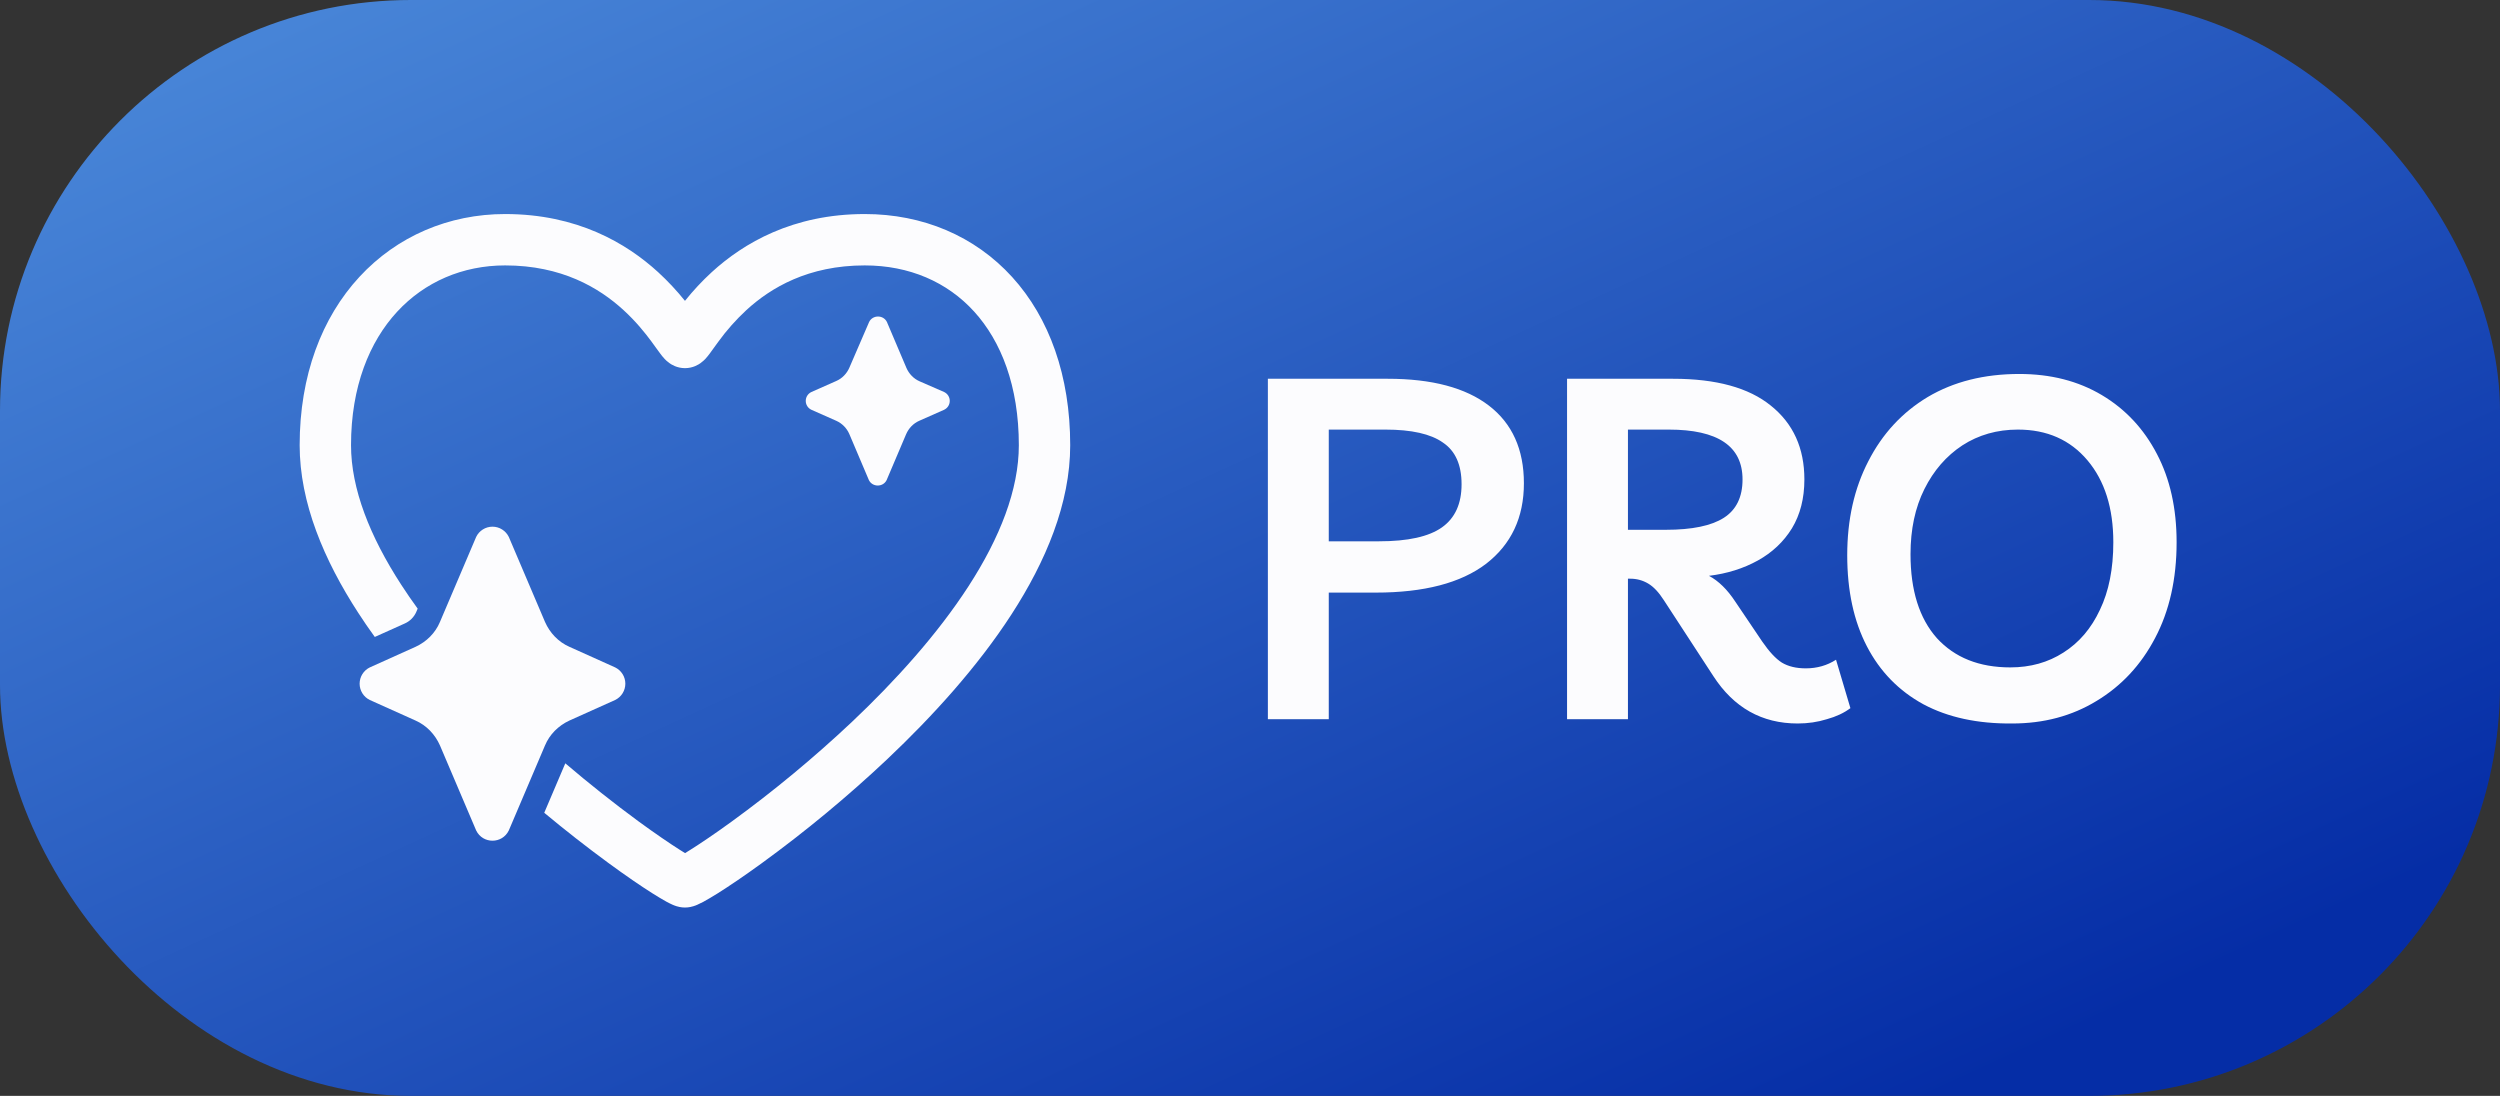 <svg width="73" height="32" viewBox="0 0 73 32" fill="none" xmlns="http://www.w3.org/2000/svg">
<rect x="0" y="0" width="73" height="32" fill="#333333" stroke="none"/>
<rect width="73" height="32" rx="12" fill="url(#paint0_linear_3406_2205)"/>
<path d="M14.75 6.25C13.108 6.25 11.594 6.895 10.495 8.085C9.396 9.274 8.75 10.964 8.75 13C8.75 14.682 9.466 16.362 10.459 17.892C10.613 18.131 10.775 18.366 10.944 18.599L11.821 18.205C11.97 18.139 12.089 18.019 12.155 17.87L12.156 17.866L12.196 17.772C12.03 17.545 11.87 17.312 11.717 17.076C10.8 15.662 10.25 14.271 10.25 13C10.25 11.286 10.79 9.976 11.596 9.103C12.402 8.23 13.512 7.75 14.75 7.75C16.4 7.75 17.493 8.402 18.205 9.053C18.566 9.383 18.833 9.716 19.026 9.977C19.075 10.043 19.118 10.104 19.159 10.161L19.168 10.173L19.275 10.319C19.307 10.363 19.355 10.426 19.41 10.483C19.435 10.511 19.485 10.559 19.552 10.606C19.602 10.641 19.765 10.75 20.002 10.75C20.241 10.75 20.405 10.639 20.454 10.604C20.52 10.557 20.569 10.508 20.596 10.481C20.648 10.425 20.696 10.361 20.728 10.319L20.832 10.175L20.843 10.16L20.976 9.977C21.218 9.643 21.493 9.334 21.796 9.053C22.507 8.402 23.599 7.75 25.25 7.75C26.554 7.75 27.66 8.235 28.445 9.098C29.234 9.966 29.75 11.275 29.75 13C29.75 14.296 29.199 15.699 28.282 17.116C27.371 18.524 26.14 19.885 24.876 21.08C23.766 22.125 22.592 23.098 21.359 23.994C20.869 24.35 20.457 24.627 20.161 24.813L20.004 24.911C19.95 24.878 19.897 24.845 19.844 24.811C19.549 24.623 19.136 24.343 18.645 23.984C17.912 23.445 17.199 22.88 16.507 22.289L15.892 23.733C16.499 24.239 17.122 24.726 17.759 25.194C18.27 25.569 18.71 25.869 19.04 26.078C19.203 26.181 19.348 26.267 19.463 26.331C19.52 26.361 19.581 26.393 19.639 26.418C19.669 26.431 19.707 26.447 19.753 26.461C19.782 26.47 19.879 26.5 20.002 26.5C20.123 26.5 20.219 26.47 20.249 26.461C20.293 26.448 20.331 26.432 20.361 26.419C20.421 26.393 20.479 26.364 20.536 26.334C20.652 26.271 20.795 26.186 20.959 26.084C21.288 25.877 21.729 25.58 22.239 25.209C23.525 24.274 24.75 23.259 25.906 22.17C27.22 20.927 28.543 19.476 29.542 17.93C30.535 16.395 31.25 14.704 31.25 13C31.25 10.975 30.641 9.284 29.555 8.089C28.465 6.891 26.945 6.25 25.25 6.25C23.151 6.25 21.712 7.098 20.783 7.947C20.501 8.206 20.24 8.486 20.001 8.785C19.761 8.486 19.499 8.206 19.217 7.947C18.288 7.098 16.85 6.25 14.75 6.25Z" fill="#FCFCFE"/>
<path d="M16.627 18.887C16.304 18.745 16.057 18.483 15.914 18.16L14.857 15.678C14.813 15.588 14.745 15.513 14.661 15.46C14.577 15.407 14.48 15.379 14.38 15.379C14.281 15.379 14.184 15.407 14.099 15.46C14.015 15.513 13.947 15.588 13.904 15.678L12.847 18.16C12.712 18.483 12.457 18.738 12.134 18.887L10.799 19.488C10.71 19.531 10.634 19.599 10.582 19.683C10.529 19.767 10.501 19.864 10.501 19.964C10.501 20.063 10.529 20.16 10.582 20.245C10.634 20.329 10.71 20.397 10.799 20.44L12.134 21.04C12.457 21.183 12.704 21.445 12.847 21.767L13.904 24.25C14.099 24.648 14.662 24.648 14.857 24.25L15.914 21.767C16.049 21.445 16.304 21.19 16.627 21.04L17.962 20.44C18.051 20.397 18.126 20.329 18.179 20.245C18.232 20.16 18.26 20.063 18.26 19.964C18.26 19.864 18.232 19.767 18.179 19.683C18.126 19.599 18.051 19.531 17.962 19.488L16.627 18.887ZM26.467 10.742C26.542 10.915 26.677 11.057 26.849 11.133L27.569 11.447C27.787 11.553 27.787 11.86 27.569 11.965L26.842 12.287C26.669 12.363 26.534 12.505 26.459 12.678L25.889 14.02C25.784 14.23 25.477 14.23 25.372 14.02L24.802 12.678C24.728 12.504 24.591 12.364 24.419 12.287L23.692 11.965C23.643 11.942 23.601 11.905 23.572 11.859C23.543 11.813 23.528 11.76 23.528 11.706C23.528 11.652 23.543 11.599 23.572 11.553C23.601 11.507 23.643 11.471 23.692 11.447L24.419 11.125C24.592 11.05 24.727 10.908 24.802 10.735L25.379 9.4C25.484 9.19 25.792 9.19 25.897 9.4L26.467 10.742Z" fill="#FCFCFE"/>
<path d="M38.8 21H37.022V11.06H40.522C41.81 11.06 42.795 11.321 43.476 11.844C44.157 12.367 44.498 13.123 44.498 14.112C44.498 15.111 44.129 15.895 43.392 16.464C42.655 17.024 41.581 17.304 40.172 17.304H38.8V21ZM40.452 12.544H38.8V15.806H40.27C41.11 15.806 41.721 15.671 42.104 15.4C42.487 15.129 42.678 14.709 42.678 14.14C42.678 13.571 42.496 13.165 42.132 12.922C41.777 12.67 41.217 12.544 40.452 12.544ZM53.612 19.264L54.032 20.678C53.846 20.818 53.617 20.925 53.346 21C53.076 21.084 52.791 21.126 52.492 21.126C51.447 21.126 50.626 20.664 50.028 19.74L48.586 17.528C48.437 17.295 48.283 17.131 48.124 17.038C47.966 16.945 47.793 16.898 47.606 16.898H47.536V21H45.758V11.06H48.852C50.112 11.06 51.064 11.321 51.708 11.844C52.362 12.367 52.688 13.085 52.688 14C52.688 14.551 52.567 15.027 52.324 15.428C52.082 15.82 51.75 16.133 51.33 16.366C50.91 16.599 50.434 16.749 49.902 16.814C50.182 16.963 50.439 17.215 50.672 17.57L51.456 18.732C51.662 19.031 51.853 19.236 52.03 19.348C52.217 19.46 52.45 19.516 52.73 19.516C53.057 19.516 53.351 19.432 53.612 19.264ZM48.726 12.544H47.536V15.47H48.642C49.408 15.47 49.972 15.353 50.336 15.12C50.7 14.887 50.882 14.513 50.882 14C50.882 13.029 50.164 12.544 48.726 12.544ZM58.755 21.126C57.747 21.135 56.883 20.949 56.165 20.566C55.446 20.174 54.895 19.609 54.513 18.872C54.13 18.135 53.939 17.248 53.939 16.212C53.939 15.176 54.144 14.261 54.555 13.468C54.965 12.665 55.544 12.04 56.291 11.592C57.047 11.144 57.938 10.92 58.965 10.92C59.879 10.92 60.682 11.125 61.373 11.536C62.063 11.947 62.6 12.521 62.983 13.258C63.365 13.986 63.557 14.845 63.557 15.834C63.557 16.907 63.347 17.841 62.927 18.634C62.516 19.418 61.947 20.029 61.219 20.468C60.5 20.907 59.679 21.126 58.755 21.126ZM58.699 19.488C59.287 19.488 59.805 19.343 60.253 19.054C60.71 18.765 61.065 18.349 61.317 17.808C61.578 17.267 61.709 16.609 61.709 15.834C61.709 14.835 61.457 14.037 60.953 13.44C60.449 12.843 59.772 12.544 58.923 12.544C58.316 12.544 57.775 12.698 57.299 13.006C56.832 13.314 56.463 13.739 56.193 14.28C55.922 14.821 55.787 15.456 55.787 16.184C55.787 17.239 56.043 18.055 56.557 18.634C57.079 19.203 57.793 19.488 58.699 19.488Z" fill="#FCFCFE"/>
<defs>
<linearGradient id="paint0_linear_3406_2205" x1="-3.599" y1="3.831" x2="17.665" y2="49.992" gradientUnits="userSpaceOnUse">
<stop stop-color="#4A88D9"/>
<stop offset="1" stop-color="#052DA6"/>
</linearGradient>
</defs>
</svg>
